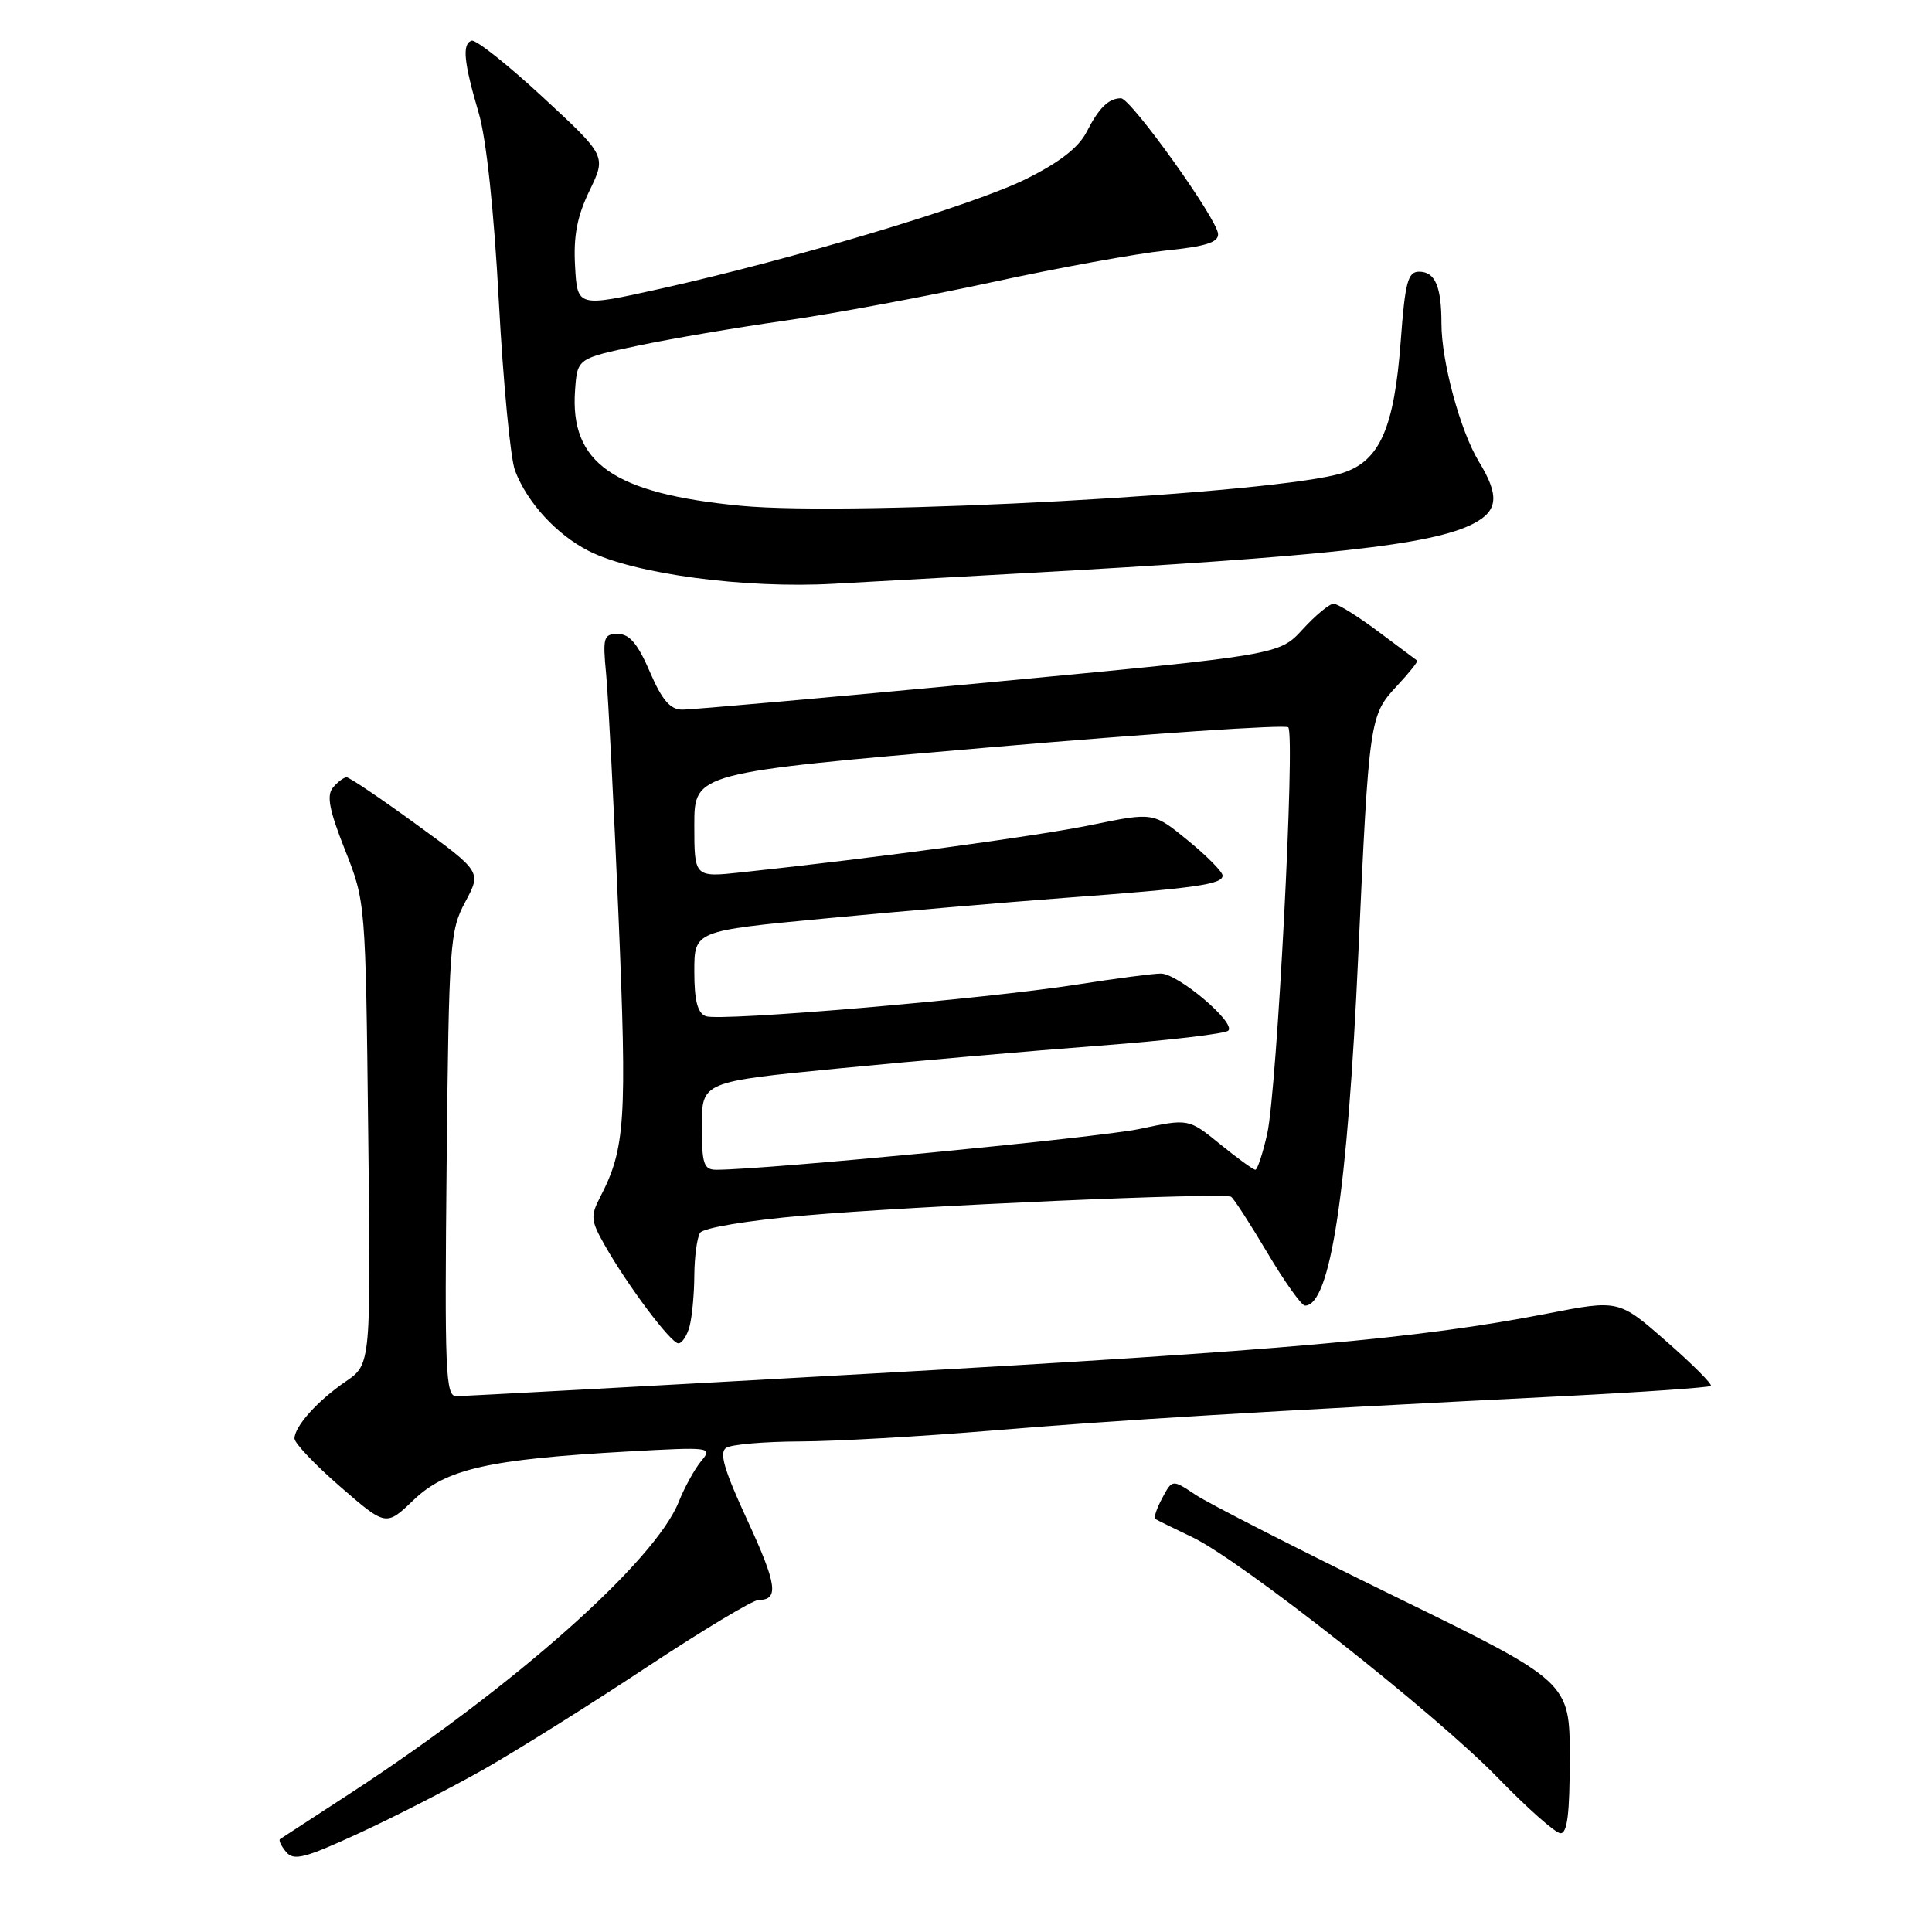 <?xml version="1.0" encoding="UTF-8" standalone="no"?>
<!DOCTYPE svg PUBLIC "-//W3C//DTD SVG 1.1//EN" "http://www.w3.org/Graphics/SVG/1.1/DTD/svg11.dtd" >
<svg xmlns="http://www.w3.org/2000/svg" xmlns:xlink="http://www.w3.org/1999/xlink" version="1.1" viewBox="0 0 256 256">
 <g >
 <path fill="currentColor"
d=" M 64.17 234.41 C 68.54 231.92 78.20 225.87 85.63 220.95 C 93.07 216.03 99.77 212.00 100.52 212.00 C 103.25 212.00 102.96 209.95 99.00 201.38 C 95.93 194.73 95.27 192.45 96.23 191.84 C 96.93 191.39 101.33 191.02 106.00 191.00 C 110.67 190.99 122.15 190.33 131.50 189.55 C 148.03 188.17 167.02 187.02 206.90 185.01 C 217.57 184.47 226.48 183.85 226.70 183.64 C 226.91 183.42 224.26 180.76 220.79 177.73 C 214.50 172.21 214.50 172.21 205.00 174.06 C 188.01 177.37 170.39 178.93 115.76 181.99 C 86.20 183.65 61.30 185.00 60.44 185.00 C 59.04 185.00 58.90 181.67 59.18 154.25 C 59.48 125.03 59.61 123.30 61.65 119.51 C 63.79 115.51 63.79 115.51 55.20 109.26 C 50.48 105.82 46.31 103.00 45.93 103.00 C 45.55 103.00 44.74 103.61 44.12 104.36 C 43.25 105.40 43.63 107.36 45.71 112.61 C 48.44 119.50 48.44 119.52 48.79 150.13 C 49.15 180.76 49.15 180.76 45.83 183.04 C 42.06 185.62 39.06 188.97 39.02 190.60 C 39.01 191.21 41.73 194.08 45.07 196.98 C 51.15 202.26 51.15 202.26 54.82 198.74 C 59.12 194.63 64.76 193.36 83.20 192.33 C 94.22 191.72 94.46 191.75 92.91 193.60 C 92.04 194.65 90.71 197.07 89.94 198.99 C 86.82 206.87 68.14 223.45 46.50 237.57 C 41.55 240.80 37.32 243.55 37.11 243.69 C 36.89 243.84 37.25 244.60 37.91 245.39 C 38.92 246.61 40.36 246.24 47.66 242.87 C 52.36 240.70 59.79 236.89 64.17 234.41 Z  M 208.00 232.93 C 208.00 222.86 208.00 222.86 184.75 211.50 C 171.96 205.25 160.11 199.20 158.42 198.07 C 155.33 196.01 155.33 196.01 154.00 198.51 C 153.26 199.88 152.85 201.12 153.08 201.27 C 153.31 201.42 155.53 202.51 158.00 203.69 C 164.45 206.77 190.26 227.10 198.50 235.60 C 202.35 239.57 206.06 242.86 206.75 242.91 C 207.67 242.98 208.00 240.37 208.00 232.93 Z  M 91.37 175.75 C 91.70 174.51 91.99 171.47 92.00 169.00 C 92.02 166.53 92.36 163.98 92.77 163.35 C 93.19 162.70 99.05 161.72 106.50 161.07 C 120.95 159.79 162.15 157.99 163.13 158.58 C 163.47 158.79 165.63 162.12 167.92 165.98 C 170.21 169.84 172.46 173.00 172.92 173.00 C 176.28 173.00 178.56 157.99 179.98 126.50 C 181.40 95.29 181.48 94.77 185.08 90.91 C 186.72 89.16 187.93 87.64 187.78 87.53 C 187.63 87.43 185.30 85.69 182.61 83.67 C 179.91 81.65 177.26 80.00 176.71 80.00 C 176.16 80.00 174.31 81.53 172.61 83.39 C 169.50 86.78 169.50 86.78 131.00 90.42 C 109.82 92.42 91.54 94.05 90.37 94.03 C 88.79 94.01 87.70 92.73 86.10 89.00 C 84.51 85.30 83.40 84.00 81.88 84.00 C 79.98 84.00 79.85 84.45 80.31 89.25 C 80.59 92.14 81.33 106.54 81.95 121.25 C 83.10 148.51 82.86 152.18 79.53 158.61 C 78.23 161.12 78.28 161.73 80.10 164.94 C 83.11 170.28 88.90 178.00 89.89 178.00 C 90.37 178.00 91.04 176.99 91.37 175.75 Z  M 135.00 75.99 C 175.93 73.73 189.75 72.22 195.24 69.38 C 198.52 67.68 198.70 65.66 195.96 61.17 C 193.50 57.13 191.00 47.92 191.00 42.87 C 191.00 37.95 190.16 36.00 188.04 36.00 C 186.55 36.00 186.18 37.37 185.60 45.25 C 184.74 56.73 182.83 61.06 177.93 62.66 C 169.62 65.38 113.23 68.46 98.18 67.02 C 81.27 65.40 75.49 61.37 76.20 51.69 C 76.50 47.50 76.50 47.50 84.50 45.81 C 88.90 44.88 97.67 43.39 104.00 42.49 C 110.33 41.59 122.70 39.29 131.50 37.38 C 140.30 35.47 150.65 33.59 154.50 33.19 C 159.78 32.65 161.48 32.11 161.40 30.99 C 161.27 28.97 149.83 13.00 148.53 13.02 C 146.88 13.04 145.61 14.29 143.97 17.50 C 142.93 19.54 140.37 21.53 135.97 23.71 C 129.00 27.18 105.26 34.30 87.50 38.26 C 76.50 40.71 76.50 40.71 76.20 35.28 C 75.97 31.25 76.47 28.66 78.12 25.25 C 80.34 20.66 80.34 20.66 71.92 12.87 C 67.29 8.58 63.05 5.22 62.50 5.39 C 61.21 5.79 61.44 8.21 63.44 15.00 C 64.44 18.40 65.46 27.94 66.10 40.00 C 66.68 50.73 67.64 60.80 68.25 62.38 C 69.87 66.61 73.74 70.82 77.98 72.99 C 83.95 76.04 98.71 78.02 110.50 77.35 C 113.80 77.17 124.83 76.56 135.00 75.99 Z  M 93.00 149.17 C 93.00 143.34 93.00 143.34 111.25 141.56 C 121.29 140.58 136.82 139.23 145.76 138.55 C 154.70 137.87 162.35 136.98 162.76 136.56 C 163.78 135.51 156.09 129.00 153.82 129.00 C 152.81 129.00 147.82 129.65 142.74 130.45 C 130.31 132.40 95.42 135.37 93.52 134.65 C 92.42 134.22 92.00 132.58 92.00 128.71 C 92.00 123.35 92.00 123.35 109.25 121.71 C 118.74 120.80 133.03 119.58 141.00 118.98 C 158.43 117.69 162.00 117.19 162.00 116.02 C 162.00 115.53 159.94 113.44 157.42 111.38 C 152.83 107.62 152.83 107.62 144.67 109.30 C 137.43 110.79 116.19 113.67 98.25 115.59 C 92.00 116.26 92.00 116.26 92.00 109.33 C 92.00 102.39 92.00 102.39 131.01 99.04 C 152.46 97.19 170.32 95.99 170.70 96.37 C 171.65 97.32 169.21 144.45 167.91 150.25 C 167.32 152.86 166.61 155.00 166.34 155.00 C 166.06 155.00 163.96 153.47 161.67 151.61 C 157.50 148.21 157.50 148.21 151.00 149.59 C 145.61 150.73 101.38 155.00 94.93 155.00 C 93.24 155.00 93.00 154.26 93.00 149.17 Z "/>
</g>
</svg>